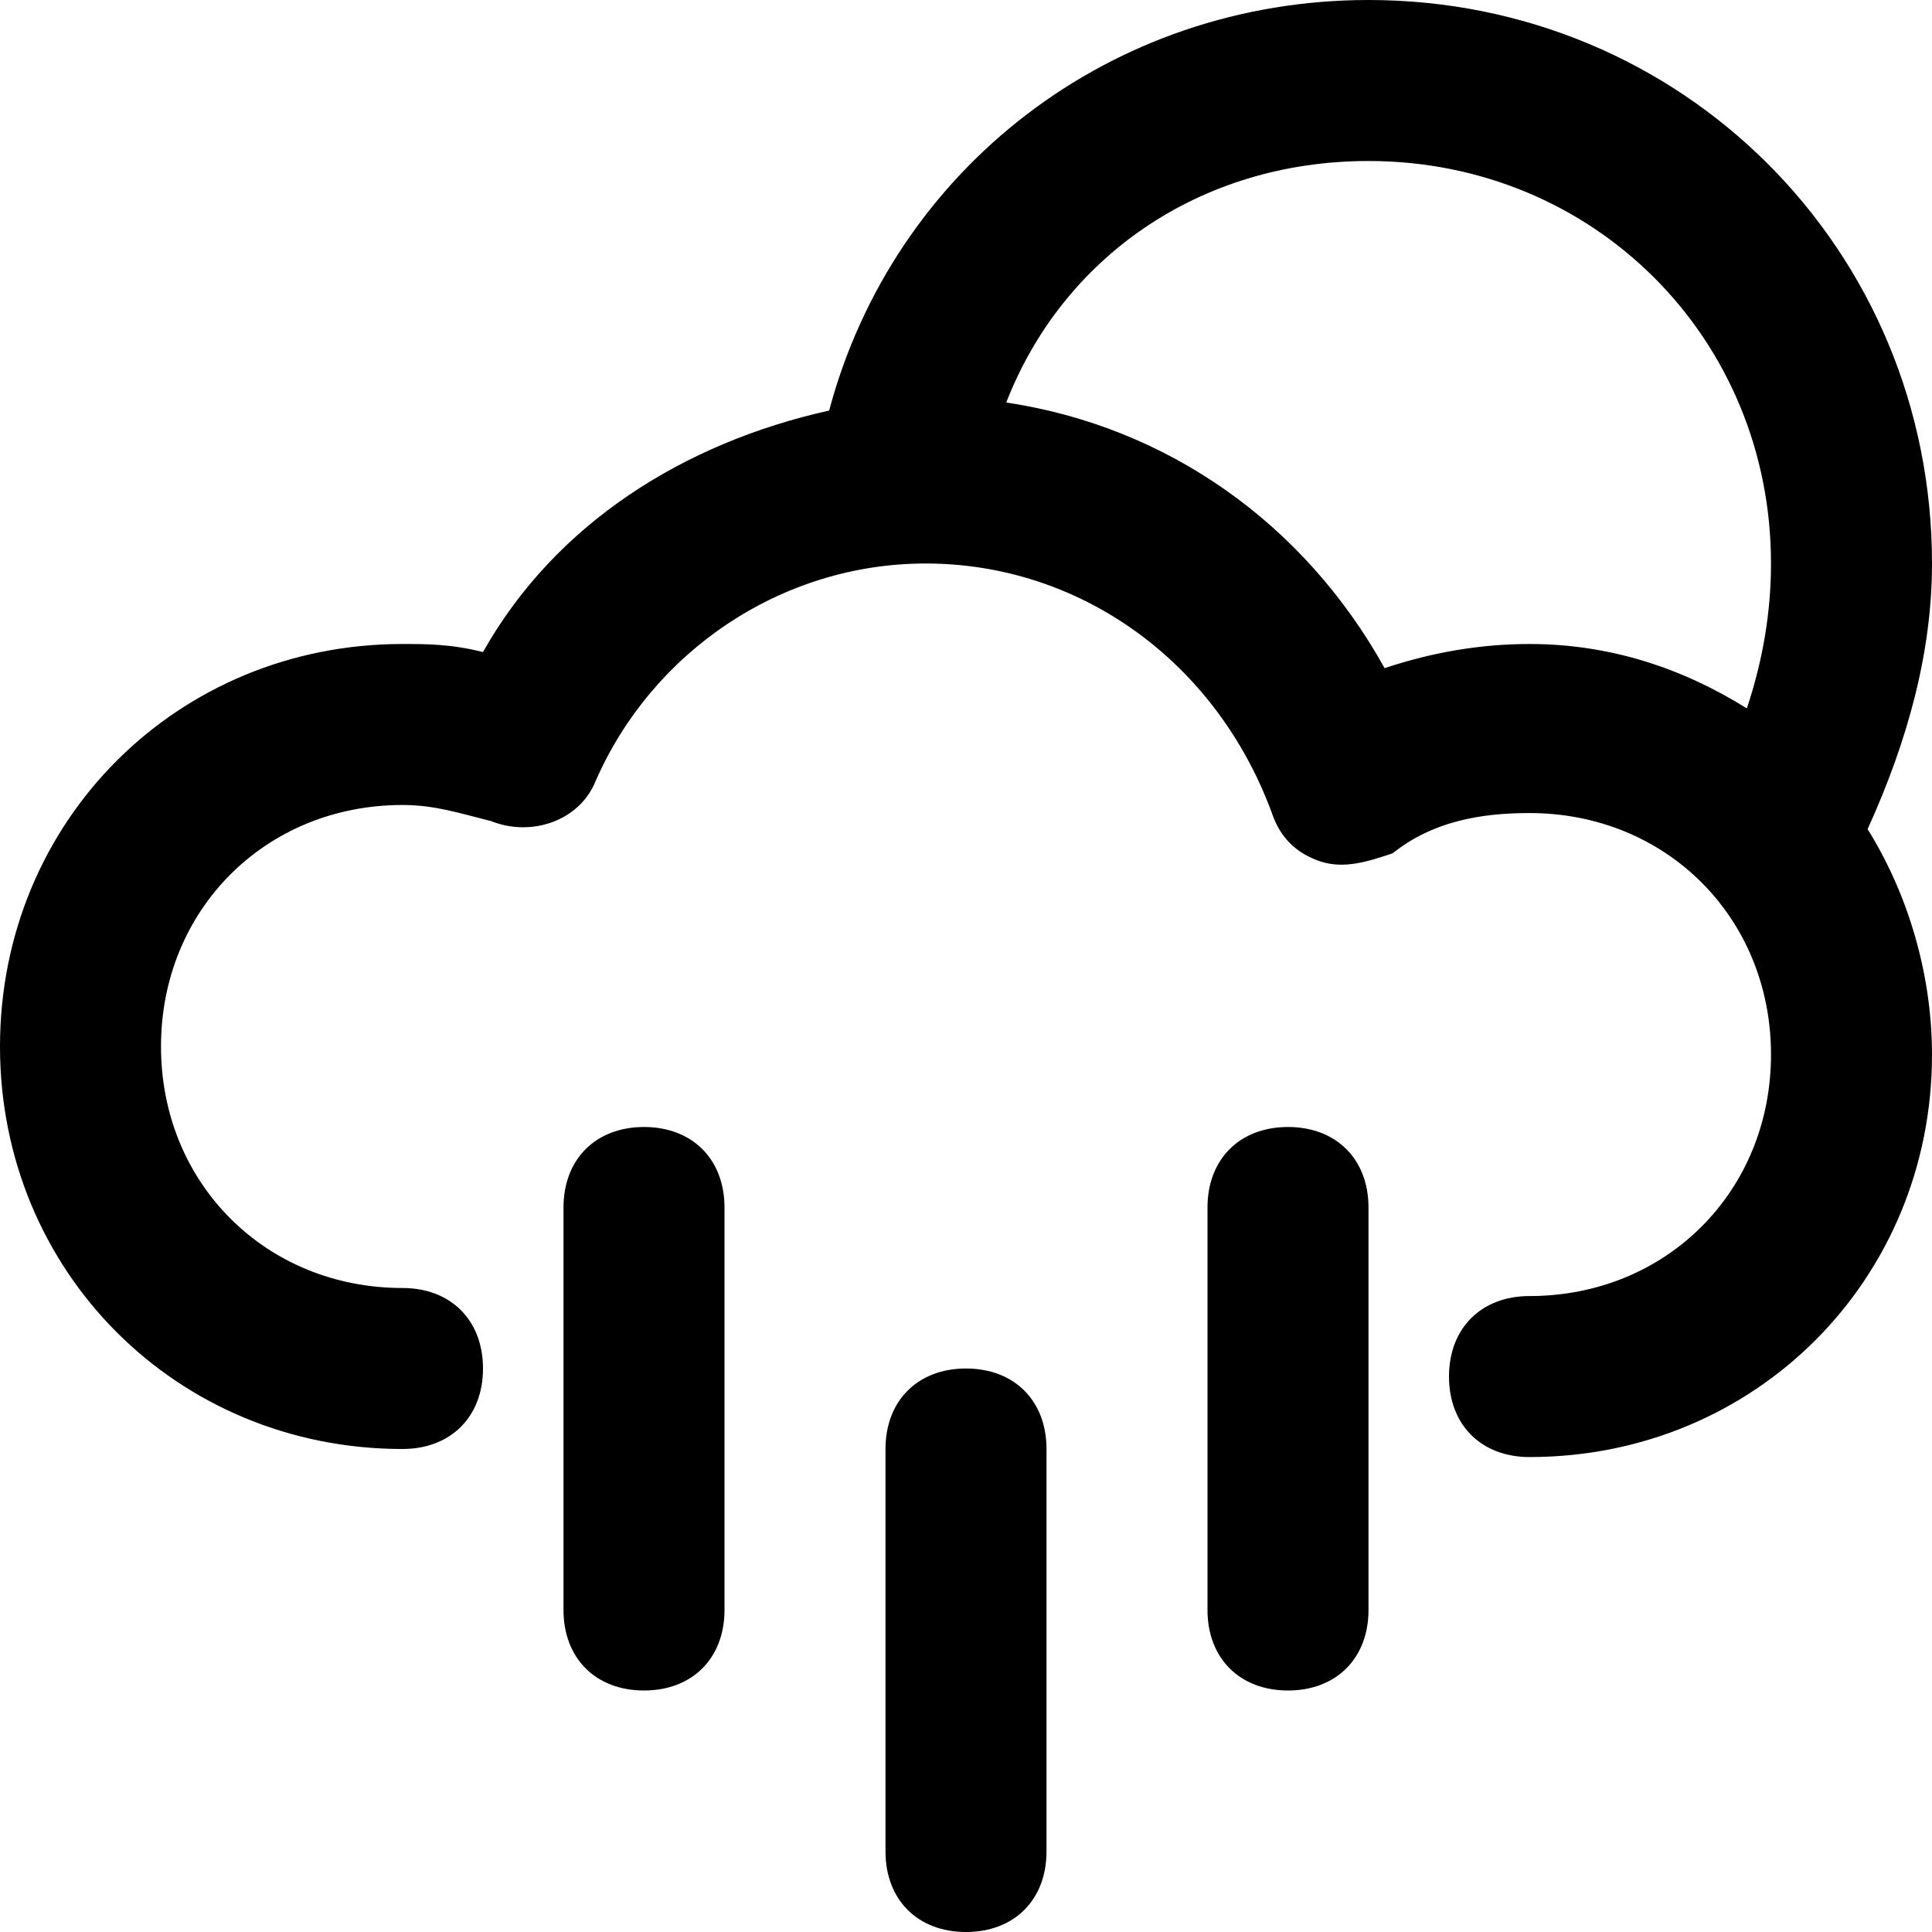 <?xml version="1.0" encoding="utf-8"?>
<!-- Generator: Adobe Illustrator 19.1.0, SVG Export Plug-In . SVG Version: 6.00 Build 0)  -->
<!DOCTYPE svg PUBLIC "-//W3C//DTD SVG 1.1//EN" "http://www.w3.org/Graphics/SVG/1.1/DTD/svg11.dtd">
<svg version="1.1" id="Layer_2" xmlns="http://www.w3.org/2000/svg" xmlns:xlink="http://www.w3.org/1999/xlink" x="0px" y="0px"
	 width="24px" height="24px" viewBox="0 0 24 24" enable-background="new 0 0 24 24" xml:space="preserve">
<path d="M17,0c-3.2,0-5.9,2.1-6.7,5.1C8.5,5.5,6.9,6.5,6,8.1C5.6,8,5.3,8,5,8c-2.8,0-5,2.2-5,5s2.2,5,5,5c0.6,0,1-0.4,1-1
	s-0.4-1-1-1c-1.7,0-3-1.3-3-3s1.3-3,3-3c0.4,0,0.7,0.1,1.1,0.2c0.5,0.2,1.1,0,1.3-0.5C8.1,8.1,9.7,7,11.5,7c1.9,0,3.6,1.2,4.3,3.1
	c0.1,0.3,0.3,0.5,0.6,0.6c0.3,0.1,0.6,0,0.9-0.1c0.5-0.4,1.1-0.5,1.7-0.5c1.7,0,3,1.3,3,3s-1.3,3-3,3c-0.6,0-1,0.4-1,1s0.4,1,1,1
	c2.8,0,5-2.2,5-5c0-1-0.3-2-0.8-2.8C23.7,9.2,24,8.1,24,7C24,3.1,20.9,0,17,0z M17.2,8.3c-1-1.8-2.7-3-4.7-3.3C13.2,3.2,14.9,2,17,2
	c2.8,0,5,2.2,5,5c0,0.6-0.1,1.2-0.3,1.8C20.9,8.3,20,8,19,8C18.4,8,17.8,8.1,17.2,8.3z"/>
<path d="M13,23v-5c0-0.6-0.4-1-1-1s-1,0.4-1,1v5c0,0.6,0.4,1,1,1S13,23.6,13,23z"/>
<path d="M8,21c0.6,0,1-0.4,1-1v-5c0-0.6-0.4-1-1-1s-1,0.4-1,1v5C7,20.6,7.4,21,8,21z"/>
<path d="M17,20v-5c0-0.6-0.4-1-1-1s-1,0.4-1,1v5c0,0.6,0.4,1,1,1S17,20.6,17,20z"/>
</svg>

